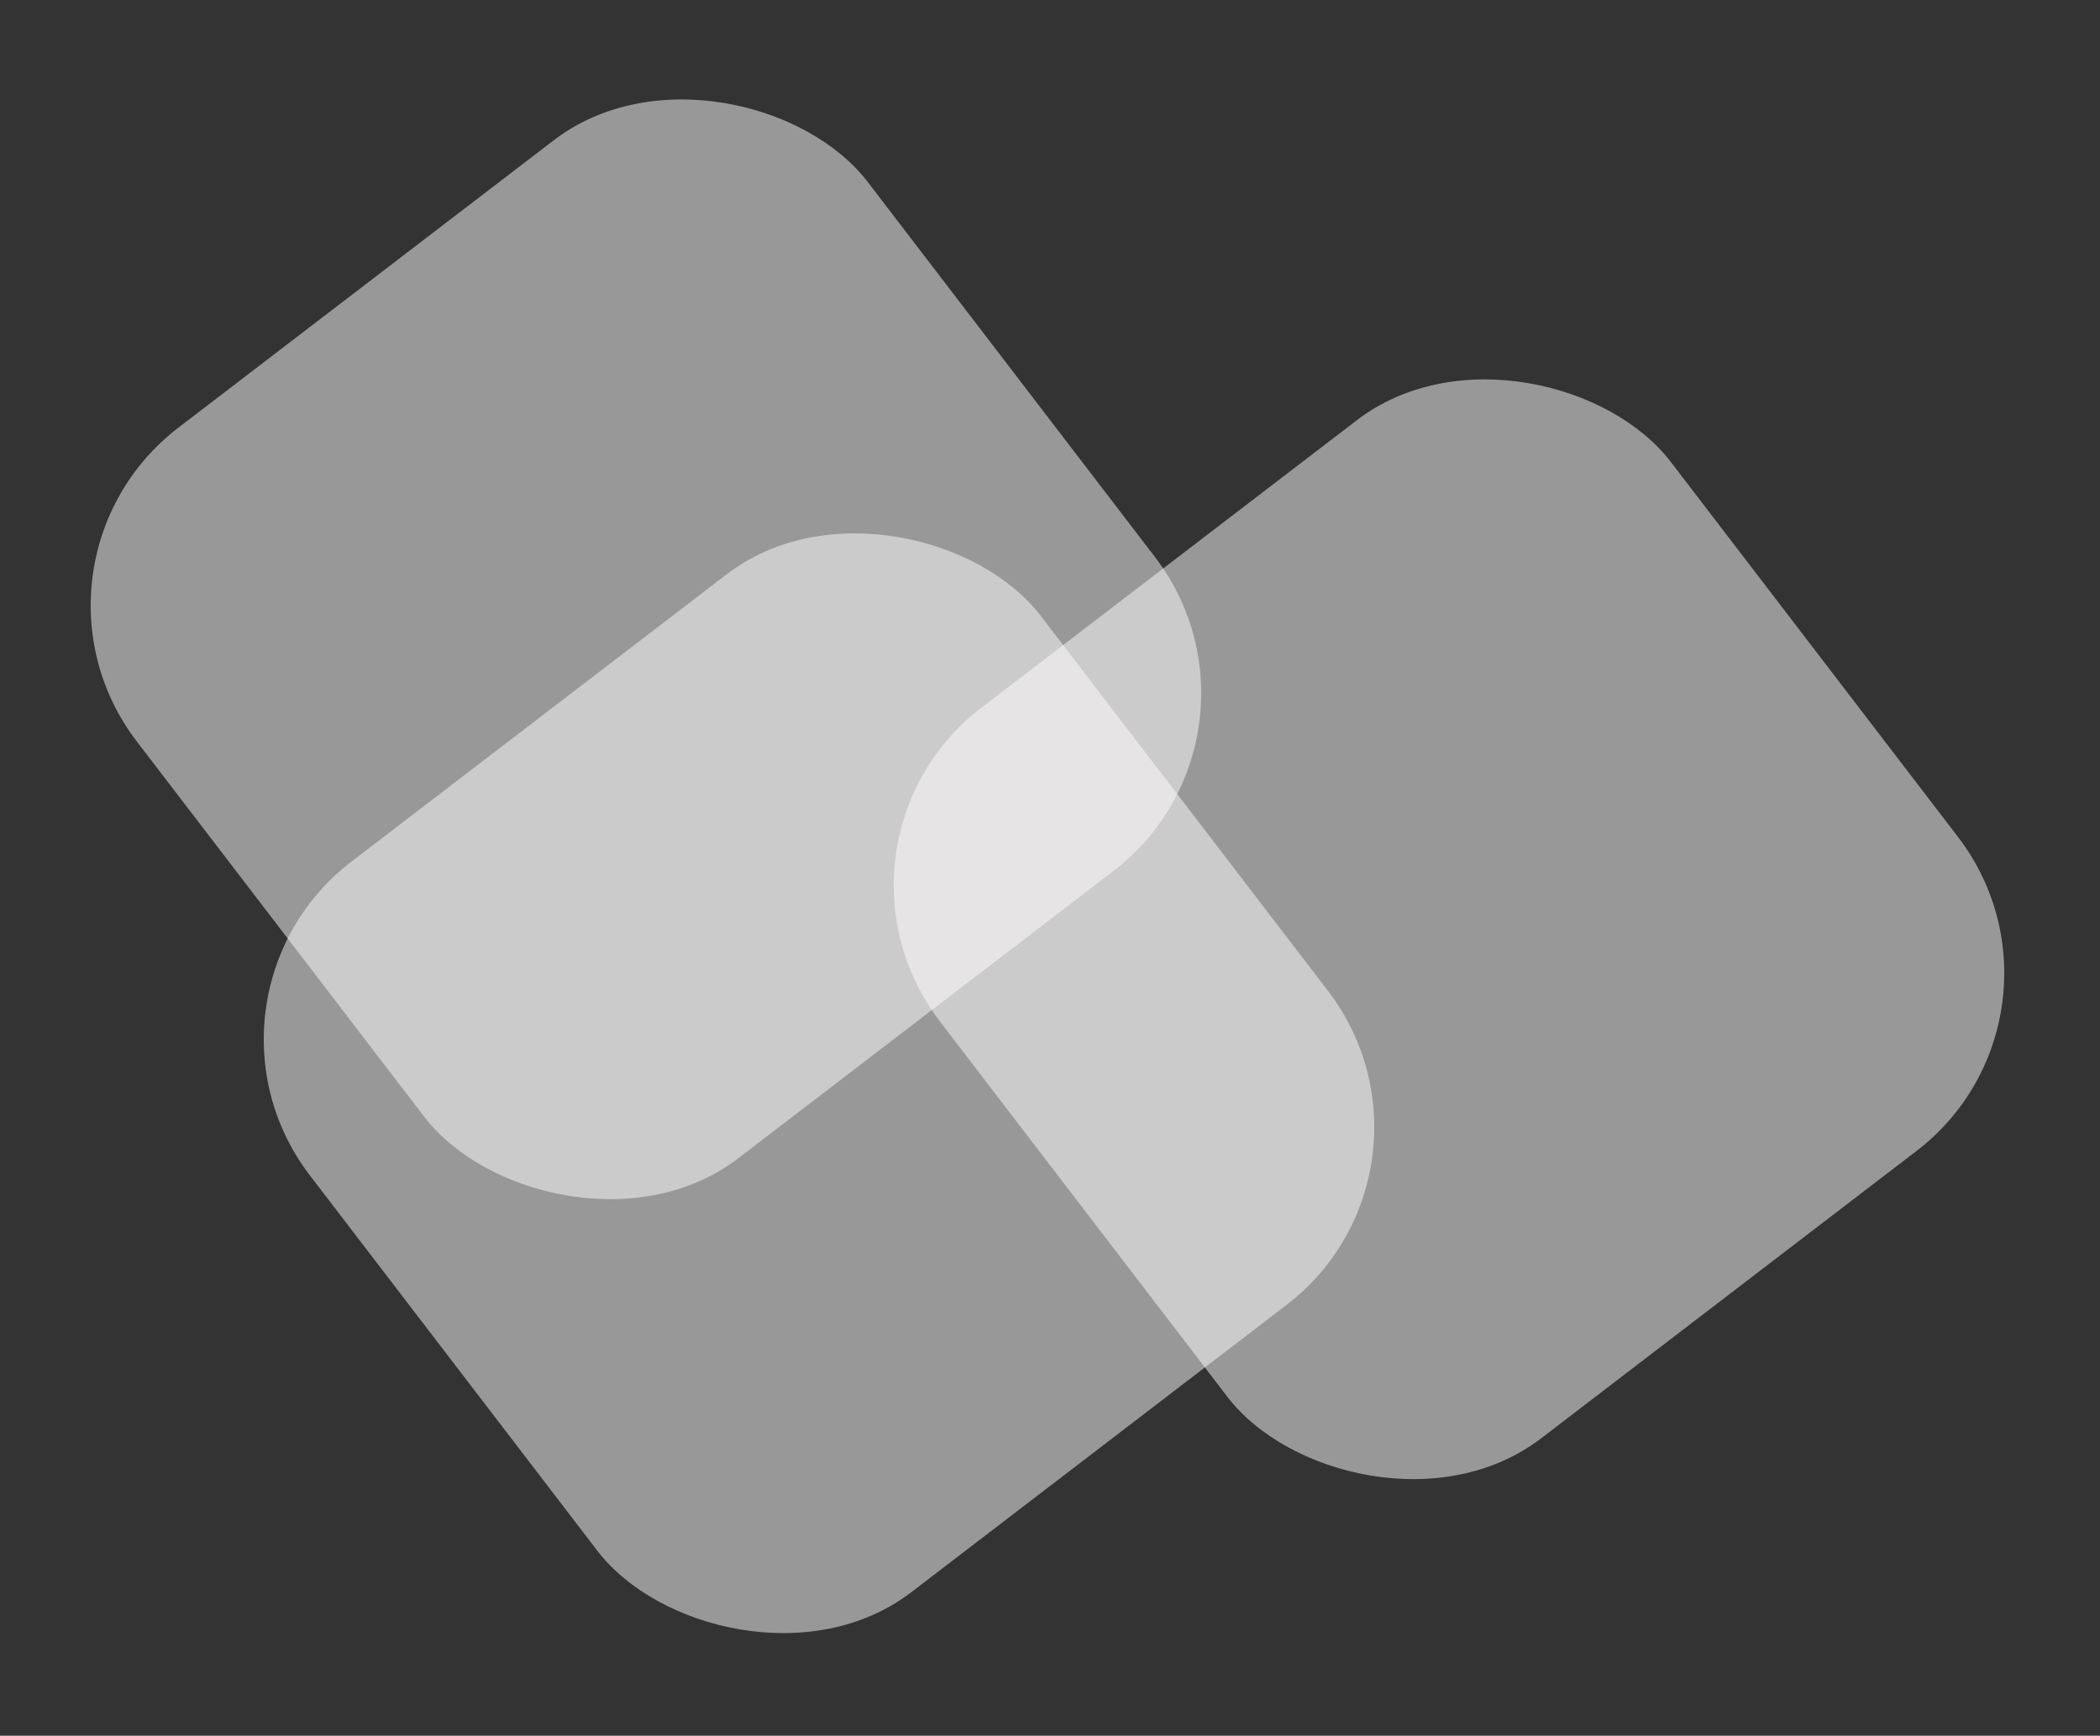 <svg xmlns="http://www.w3.org/2000/svg" width="150" height="124" viewBox="0 0 150 124" fill="none">
  <rect x="0" y="0" width="150" height="124" fill="#333333" stroke="none"/>
  <rect opacity="0.5" x="92.228" y="52.503" width="65.752" height="65.752" rx="16" transform="rotate(142.559 92.228 52.503)" fill="#FFFEFE"/>
  <rect opacity="0.5" x="104.59" y="83.503" width="65.752" height="65.752" rx="16" transform="rotate(142.559 104.59 83.503)" fill="#FFFEFE"/>
  <rect opacity="0.5" x="149.59" y="72.503" width="65.752" height="65.752" rx="16" transform="rotate(142.559 149.59 72.503)" fill="#FFFEFE"/>
</svg>